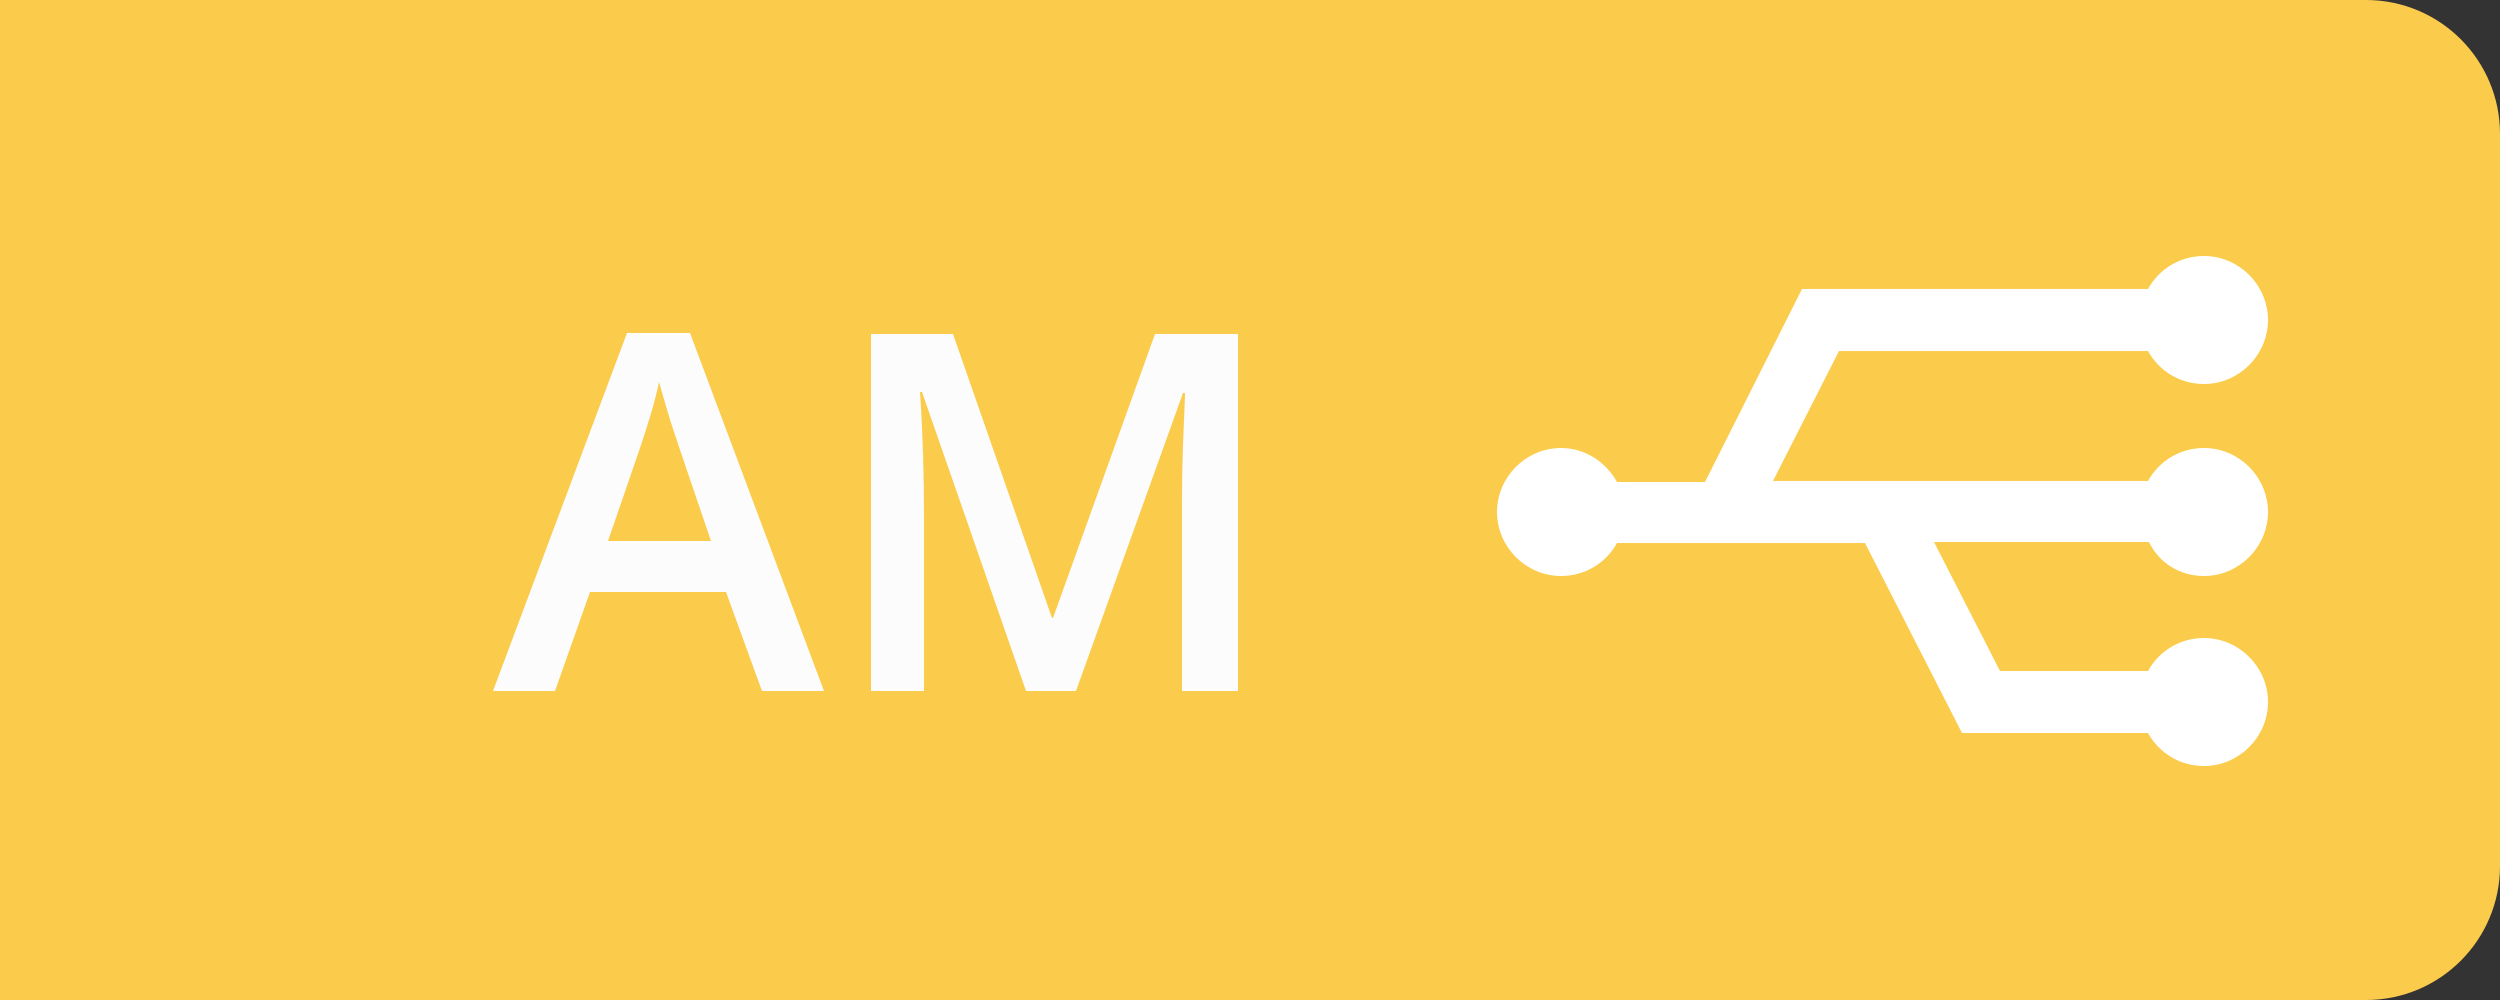 <?xml version="1.0" encoding="utf-8"?>
<!-- Generator: Adobe Illustrator 24.0.0, SVG Export Plug-In . SVG Version: 6.00 Build 0)  -->
<svg version="1.1" id="Слой_1" xmlns="http://www.w3.org/2000/svg" xmlns:xlink="http://www.w3.org/1999/xlink" x="0px" y="0px"
	 viewBox="0 0 250 100" style="enable-background:new 0 0 250 100;" xml:space="preserve">
<rect x="0" y="0" width="250" height="100" fill="#333333" stroke="none"/>
<style type="text/css">
	.st0{fill:#FBCB4B;}
	.st1{fill:#FFFFFF;}
	.st2{fill:#FCFCFC;}
</style>
<path class="st0" d="M236.6,100H0V0h236.6C244,0,250,6,250,13.4v73.2C250,94,244,100,236.6,100z"/>
<path class="st1" d="M220.4,57.6c3.5,0,6.4-2.9,6.4-6.4s-2.9-6.4-6.4-6.4c-2.4,0-4.5,1.3-5.6,3.3h-37.5l6.6-13h30.9
	c1.1,2,3.2,3.3,5.6,3.3c3.5,0,6.4-2.9,6.4-6.4s-2.9-6.4-6.4-6.4c-2.4,0-4.5,1.3-5.6,3.3h-34.6l0,0l0,0l-9.7,19.3h-8.8
	c-1.1-2-3.2-3.4-5.6-3.4c-3.5,0-6.4,2.9-6.4,6.4s2.9,6.4,6.4,6.4c2.4,0,4.5-1.3,5.6-3.3h24.8l9.7,19l0,0h18.6c1.1,2,3.2,3.3,5.6,3.3
	c3.5,0,6.4-2.9,6.4-6.4s-2.9-6.4-6.4-6.4c-2.4,0-4.5,1.3-5.6,3.3H200l-6.6-12.9h21.5C215.9,56.3,218,57.6,220.4,57.6z"/>
<g>
	<path class="st2" d="M76.2,69.1l-3.6-9.9H59l-3.5,9.9h-6.2l13.4-35.8h6.3l13.4,35.8H76.2z M71.1,54.1l-3.3-9.7
		c-0.2-0.7-0.6-1.7-1-3.1c-0.4-1.4-0.7-2.4-0.9-3.1c-0.4,2-1.1,4.2-1.9,6.6l-3.2,9.3H71.1z"/>
	<path class="st2" d="M102.6,69.1L92.2,39.2H92c0.3,4.4,0.4,8.6,0.4,12.5v17.4h-5.3V33.4h8.2l9.9,28.4h0.1l10.2-28.4h8.3v35.7h-5.6
		V51.4c0-1.8,0-4.1,0.1-6.9c0.1-2.8,0.2-4.6,0.2-5.2h-0.2l-10.7,29.8H102.6z"/>
</g>
</svg>
